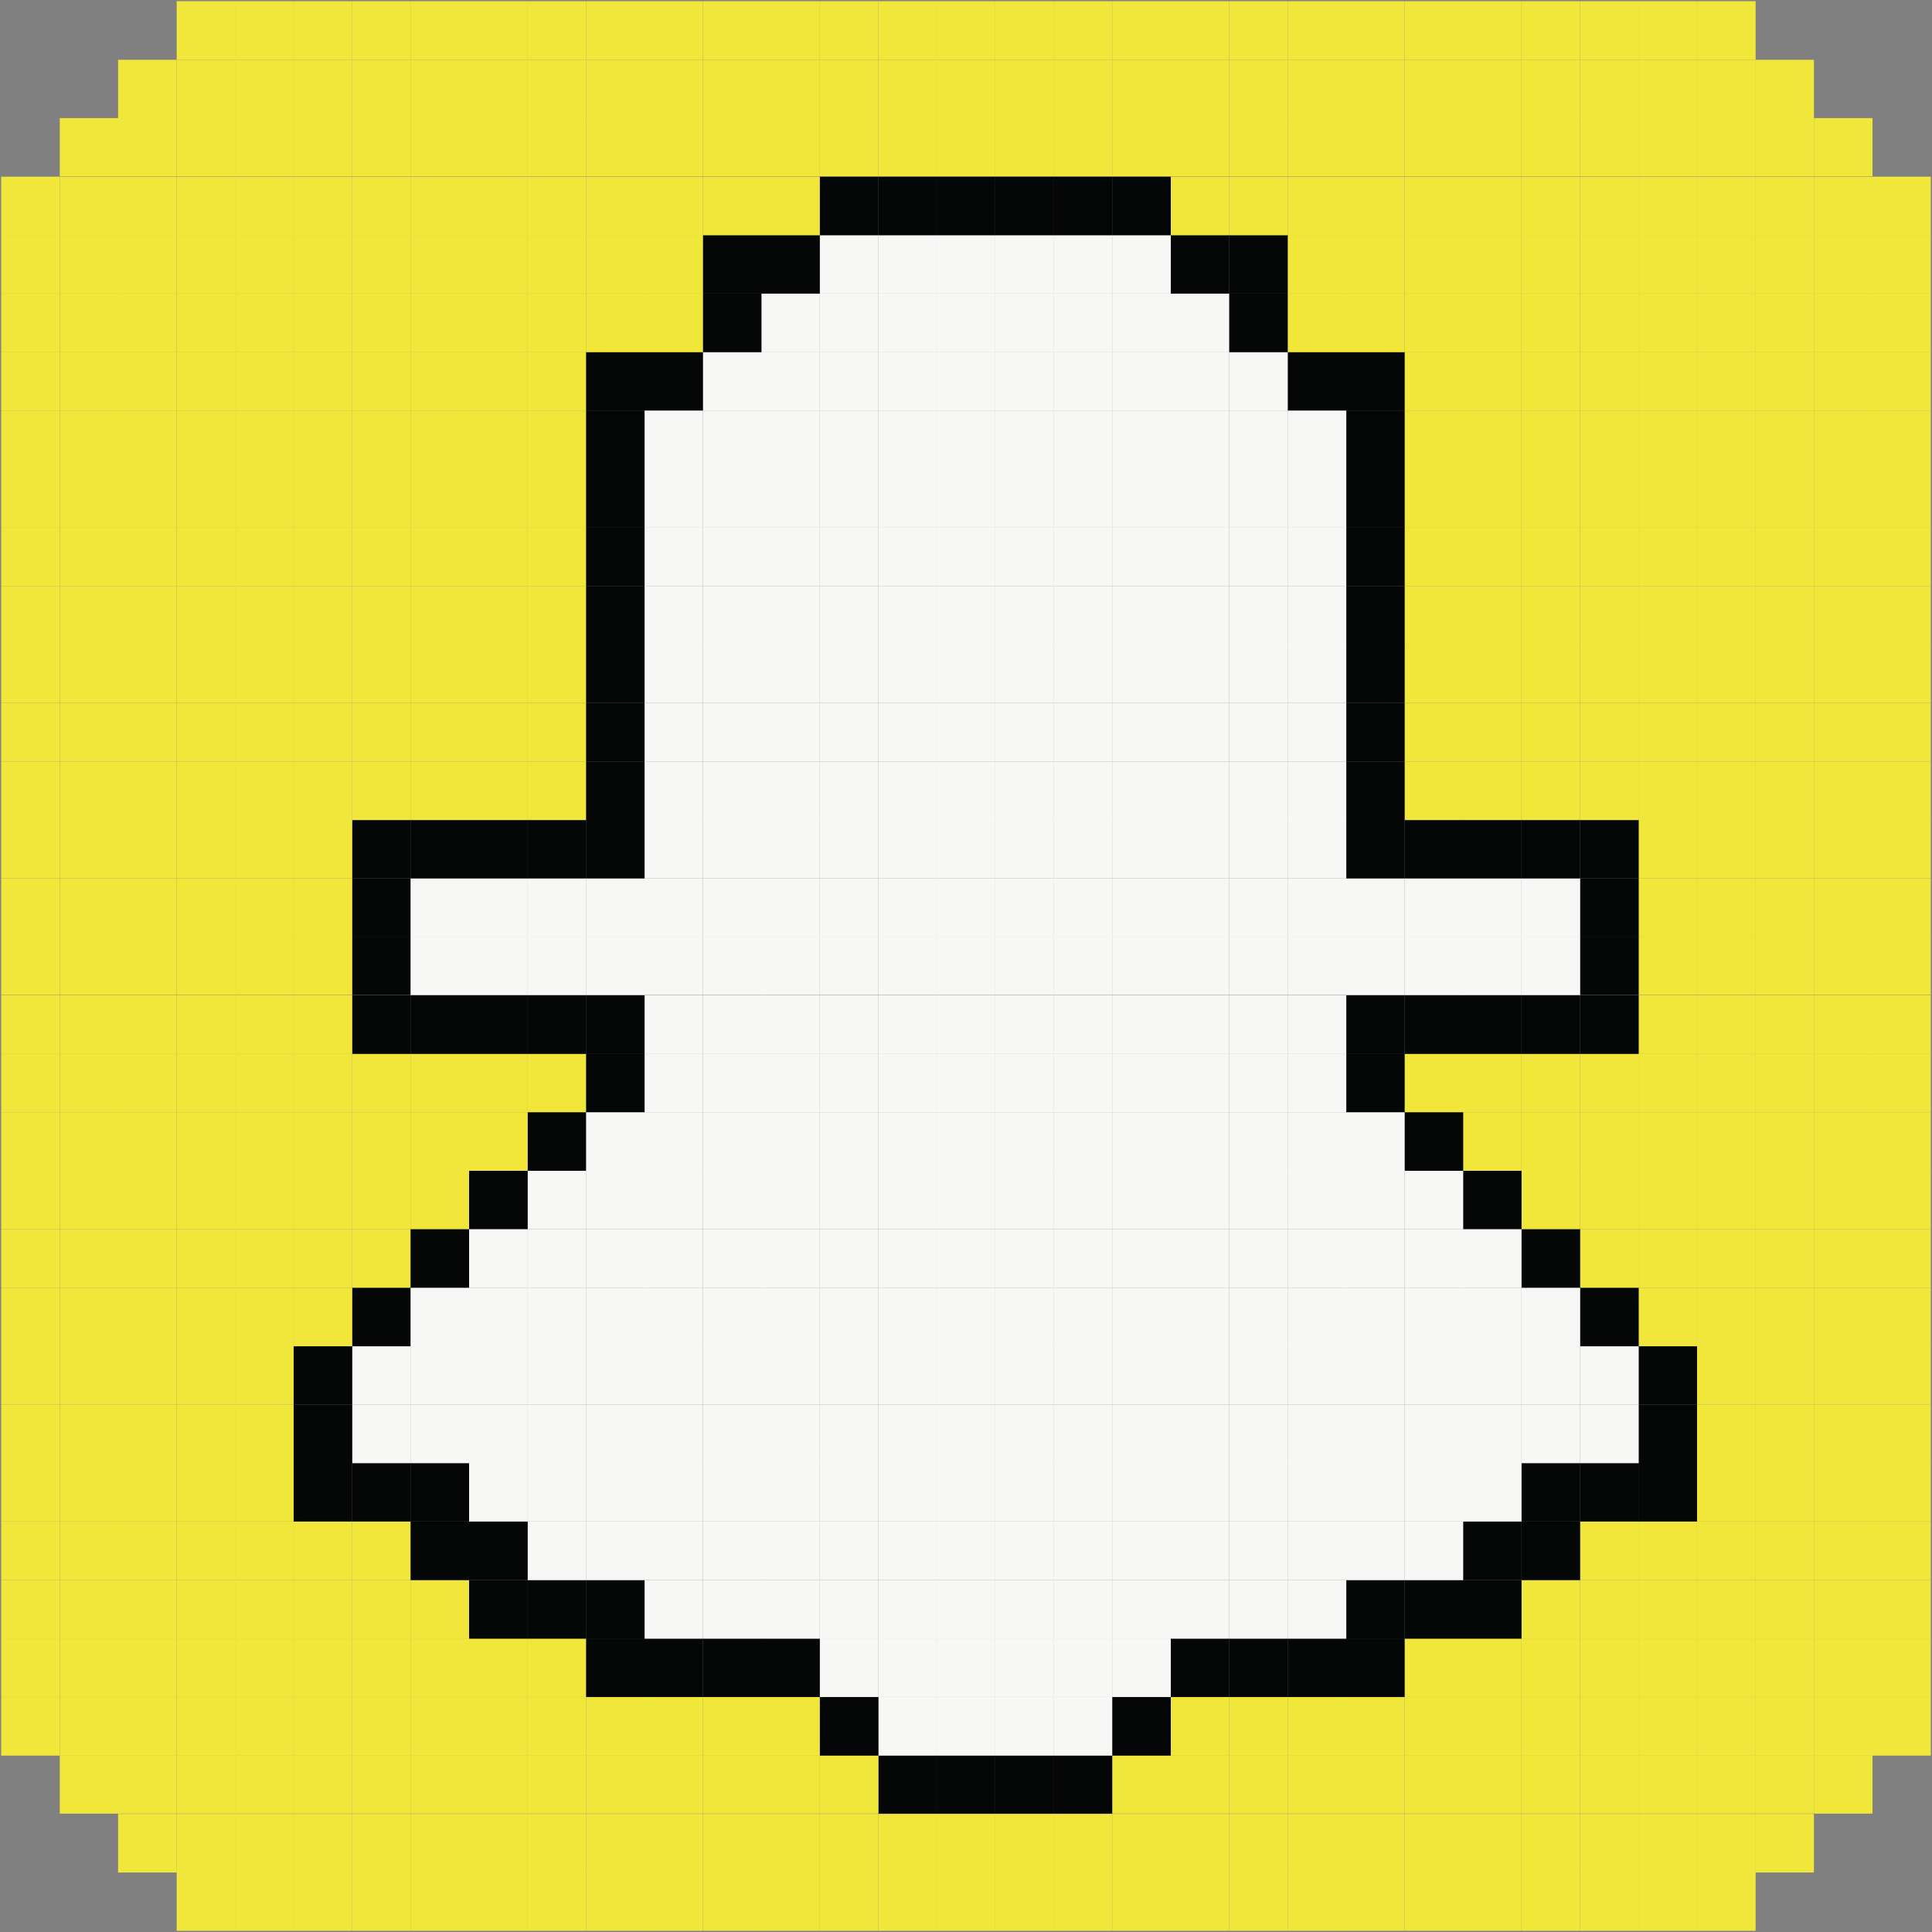 <?xml version="1.0" encoding="UTF-8"?><svg id="Calque_2" xmlns="http://www.w3.org/2000/svg" viewBox="0 0 64.95 64.95"><rect x="0" y="0" width="64.95" height="64.95" fill="#808080" stroke="none"/><defs><style>.cls-1{fill:#f1e63a;}.cls-2{fill:#f7f7f6;}.cls-3{fill:#050606;}</style></defs><g id="Calque_1-2"><g><rect class="cls-1" x="62.94" y="57.05" width="1.97" height="1.97"/><rect class="cls-1" x="62.94" y="55.08" width="1.97" height="1.97"/><rect class="cls-1" x="62.94" y="53.12" width="1.97" height="1.97"/><rect class="cls-1" x="62.94" y="51.15" width="1.97" height="1.97"/><rect class="cls-1" x="62.94" y="49.18" width="1.97" height="1.97"/><rect class="cls-1" x="62.94" y="47.22" width="1.97" height="1.97"/><rect class="cls-1" x="62.94" y="45.25" width="1.97" height="1.97"/><rect class="cls-1" x="62.94" y="43.29" width="1.97" height="1.97"/><rect class="cls-1" x="62.94" y="41.32" width="1.97" height="1.97"/><rect class="cls-1" x="62.94" y="39.35" width="1.97" height="1.97"/><rect class="cls-1" x="62.94" y="37.39" width="1.97" height="1.97"/><rect class="cls-1" x="62.94" y="35.42" width="1.97" height="1.97"/><rect class="cls-1" x="62.94" y="33.46" width="1.97" height="1.97"/><rect class="cls-1" x="62.94" y="31.49" width="1.97" height="1.96"/><rect class="cls-1" x="62.94" y="29.53" width="1.97" height="1.97"/><rect class="cls-1" x="62.94" y="27.56" width="1.97" height="1.97"/><rect class="cls-1" x="62.94" y="25.6" width="1.97" height="1.97"/><rect class="cls-1" x="62.94" y="23.63" width="1.97" height="1.97"/><rect class="cls-1" x="62.94" y="21.66" width="1.97" height="1.97"/><rect class="cls-1" x="62.94" y="19.7" width="1.97" height="1.97"/><rect class="cls-1" x="62.94" y="17.73" width="1.97" height="1.97"/><rect class="cls-1" x="62.94" y="15.77" width="1.97" height="1.97"/><rect class="cls-1" x="62.94" y="13.8" width="1.97" height="1.97"/><rect class="cls-1" x="62.94" y="11.83" width="1.97" height="1.97"/><rect class="cls-1" x="62.94" y="9.87" width="1.97" height="1.97"/><rect class="cls-1" x="62.94" y="7.9" width="1.97" height="1.97"/><rect class="cls-1" x="62.94" y="5.94" width="1.97" height="1.97"/><rect class="cls-1" x="60.98" y="59.01" width="1.97" height="1.96"/><rect class="cls-1" x="60.98" y="57.05" width="1.97" height="1.97"/><rect class="cls-1" x="60.98" y="55.08" width="1.97" height="1.97"/><rect class="cls-1" x="60.98" y="53.12" width="1.97" height="1.97"/><rect class="cls-1" x="60.98" y="51.15" width="1.97" height="1.97"/><rect class="cls-1" x="60.98" y="49.18" width="1.97" height="1.97"/><rect class="cls-1" x="60.98" y="47.22" width="1.97" height="1.97"/><rect class="cls-1" x="60.98" y="45.25" width="1.97" height="1.97"/><rect class="cls-1" x="60.98" y="43.29" width="1.97" height="1.97"/><rect class="cls-1" x="60.98" y="41.32" width="1.97" height="1.97"/><rect class="cls-1" x="60.98" y="39.35" width="1.97" height="1.97"/><rect class="cls-1" x="60.98" y="37.39" width="1.97" height="1.97"/><rect class="cls-1" x="60.98" y="35.42" width="1.97" height="1.97"/><rect class="cls-1" x="60.98" y="33.46" width="1.97" height="1.97"/><rect class="cls-1" x="60.98" y="31.49" width="1.97" height="1.96"/><rect class="cls-1" x="60.98" y="29.53" width="1.97" height="1.97"/><rect class="cls-1" x="60.98" y="27.56" width="1.97" height="1.97"/><rect class="cls-1" x="60.98" y="25.6" width="1.97" height="1.97"/><rect class="cls-1" x="60.98" y="23.63" width="1.97" height="1.97"/><rect class="cls-1" x="60.98" y="21.66" width="1.97" height="1.97"/><rect class="cls-1" x="60.98" y="19.7" width="1.97" height="1.97"/><rect class="cls-1" x="60.98" y="17.73" width="1.97" height="1.97"/><rect class="cls-1" x="60.98" y="15.77" width="1.97" height="1.97"/><rect class="cls-1" x="60.98" y="13.8" width="1.97" height="1.97"/><rect class="cls-1" x="60.98" y="11.83" width="1.97" height="1.97"/><rect class="cls-1" x="60.98" y="9.87" width="1.97" height="1.97"/><rect class="cls-1" x="60.98" y="7.9" width="1.97" height="1.97"/><rect class="cls-1" x="60.98" y="5.94" width="1.97" height="1.97"/><rect class="cls-1" x="60.98" y="3.97" width="1.97" height="1.96"/><rect class="cls-1" x="59.01" y="60.98" width="1.97" height="1.97"/><rect class="cls-1" x="59.01" y="59.01" width="1.97" height="1.96"/><rect class="cls-1" x="59.01" y="57.05" width="1.97" height="1.97"/><rect class="cls-1" x="59.01" y="55.08" width="1.97" height="1.97"/><rect class="cls-1" x="59.01" y="53.12" width="1.97" height="1.97"/><rect class="cls-1" x="59.01" y="51.15" width="1.97" height="1.97"/><rect class="cls-1" x="59.01" y="49.18" width="1.97" height="1.97"/><rect class="cls-1" x="59.01" y="47.22" width="1.97" height="1.97"/><rect class="cls-1" x="59.01" y="45.25" width="1.97" height="1.97"/><rect class="cls-1" x="59.01" y="43.29" width="1.97" height="1.97"/><rect class="cls-1" x="59.01" y="41.32" width="1.97" height="1.97"/><rect class="cls-1" x="59.01" y="39.35" width="1.97" height="1.97"/><rect class="cls-1" x="59.01" y="37.39" width="1.97" height="1.97"/><rect class="cls-1" x="59.01" y="35.42" width="1.97" height="1.97"/><rect class="cls-1" x="59.01" y="33.46" width="1.97" height="1.97"/><rect class="cls-1" x="59.01" y="31.49" width="1.97" height="1.96"/><rect class="cls-1" x="59.01" y="29.53" width="1.97" height="1.97"/><rect class="cls-1" x="59.01" y="27.56" width="1.97" height="1.97"/><rect class="cls-1" x="59.01" y="25.6" width="1.97" height="1.97"/><rect class="cls-1" x="59.01" y="23.63" width="1.97" height="1.97"/><rect class="cls-1" x="59.01" y="21.66" width="1.97" height="1.97"/><rect class="cls-1" x="59.01" y="19.7" width="1.97" height="1.97"/><rect class="cls-1" x="59.01" y="17.73" width="1.97" height="1.97"/><rect class="cls-1" x="59.01" y="15.77" width="1.97" height="1.97"/><rect class="cls-1" x="59.01" y="13.8" width="1.97" height="1.97"/><rect class="cls-1" x="59.01" y="11.83" width="1.97" height="1.97"/><rect class="cls-1" x="59.01" y="9.87" width="1.97" height="1.97"/><rect class="cls-1" x="59.01" y="7.9" width="1.97" height="1.97"/><rect class="cls-1" x="59.01" y="5.94" width="1.97" height="1.97"/><rect class="cls-1" x="59.01" y="3.97" width="1.97" height="1.96"/><rect class="cls-1" x="59.01" y="2.01" width="1.97" height="1.97"/><rect class="cls-1" x="57.05" y="62.94" width="1.97" height="1.97"/><rect class="cls-1" x="57.05" y="60.98" width="1.97" height="1.97"/><rect class="cls-1" x="57.05" y="59.01" width="1.97" height="1.96"/><rect class="cls-1" x="57.05" y="57.05" width="1.97" height="1.97"/><rect class="cls-1" x="57.05" y="55.08" width="1.97" height="1.97"/><rect class="cls-1" x="57.05" y="53.12" width="1.97" height="1.97"/><rect class="cls-1" x="57.05" y="51.15" width="1.97" height="1.97"/><rect class="cls-1" x="57.05" y="49.18" width="1.97" height="1.97"/><rect class="cls-1" x="57.05" y="47.22" width="1.97" height="1.97"/><rect class="cls-1" x="57.05" y="45.25" width="1.97" height="1.97"/><rect class="cls-1" x="57.05" y="43.29" width="1.97" height="1.97"/><rect class="cls-1" x="57.05" y="41.32" width="1.97" height="1.97"/><rect class="cls-1" x="57.05" y="39.35" width="1.97" height="1.97"/><rect class="cls-1" x="57.05" y="37.39" width="1.97" height="1.97"/><rect class="cls-1" x="57.05" y="35.42" width="1.97" height="1.97"/><rect class="cls-1" x="57.05" y="33.46" width="1.97" height="1.97"/><rect class="cls-1" x="57.05" y="31.49" width="1.97" height="1.96"/><rect class="cls-1" x="57.05" y="29.53" width="1.97" height="1.97"/><rect class="cls-1" x="57.05" y="27.56" width="1.97" height="1.97"/><rect class="cls-1" x="57.05" y="25.6" width="1.97" height="1.97"/><rect class="cls-1" x="57.05" y="23.63" width="1.97" height="1.97"/><rect class="cls-1" x="57.05" y="21.66" width="1.97" height="1.97"/><rect class="cls-1" x="57.05" y="19.7" width="1.97" height="1.97"/><rect class="cls-1" x="57.05" y="17.73" width="1.97" height="1.97"/><rect class="cls-1" x="57.05" y="15.77" width="1.97" height="1.97"/><rect class="cls-1" x="57.05" y="13.8" width="1.97" height="1.97"/><rect class="cls-1" x="57.05" y="11.83" width="1.97" height="1.97"/><rect class="cls-1" x="57.05" y="9.87" width="1.97" height="1.97"/><rect class="cls-1" x="57.05" y="7.9" width="1.97" height="1.97"/><rect class="cls-1" x="57.05" y="5.94" width="1.97" height="1.97"/><rect class="cls-1" x="57.05" y="3.97" width="1.97" height="1.96"/><rect class="cls-1" x="57.05" y="2.01" width="1.97" height="1.97"/><rect class="cls-1" x="57.05" y=".04" width="1.97" height="1.97"/><rect class="cls-1" x="55.08" y="62.94" width="1.97" height="1.97"/><rect class="cls-1" x="55.08" y="60.98" width="1.97" height="1.97"/><rect class="cls-1" x="55.08" y="59.01" width="1.97" height="1.96"/><rect class="cls-1" x="55.08" y="57.05" width="1.97" height="1.97"/><rect class="cls-1" x="55.08" y="55.08" width="1.97" height="1.97"/><rect class="cls-1" x="55.08" y="53.12" width="1.97" height="1.97"/><rect class="cls-1" x="55.08" y="51.15" width="1.97" height="1.97"/><rect class="cls-3" x="55.08" y="49.18" width="1.97" height="1.97"/><rect class="cls-3" x="55.08" y="47.22" width="1.97" height="1.97"/><rect class="cls-3" x="55.08" y="45.25" width="1.97" height="1.97"/><rect class="cls-1" x="55.08" y="43.29" width="1.97" height="1.97"/><rect class="cls-1" x="55.08" y="41.32" width="1.97" height="1.97"/><rect class="cls-1" x="55.08" y="39.35" width="1.97" height="1.97"/><rect class="cls-1" x="55.08" y="37.39" width="1.97" height="1.97"/><rect class="cls-1" x="55.08" y="35.42" width="1.97" height="1.97"/><rect class="cls-1" x="55.08" y="33.46" width="1.97" height="1.97"/><rect class="cls-1" x="55.08" y="31.49" width="1.97" height="1.96"/><rect class="cls-1" x="55.08" y="29.53" width="1.97" height="1.97"/><rect class="cls-1" x="55.08" y="27.56" width="1.97" height="1.97"/><rect class="cls-1" x="55.08" y="25.6" width="1.97" height="1.97"/><rect class="cls-1" x="55.08" y="23.63" width="1.97" height="1.97"/><rect class="cls-1" x="55.08" y="21.66" width="1.97" height="1.97"/><rect class="cls-1" x="55.08" y="19.7" width="1.97" height="1.97"/><rect class="cls-1" x="55.08" y="17.73" width="1.97" height="1.97"/><rect class="cls-1" x="55.08" y="15.77" width="1.97" height="1.97"/><rect class="cls-1" x="55.08" y="13.8" width="1.97" height="1.97"/><rect class="cls-1" x="55.08" y="11.83" width="1.97" height="1.97"/><rect class="cls-1" x="55.08" y="9.87" width="1.97" height="1.97"/><rect class="cls-1" x="55.08" y="7.9" width="1.97" height="1.97"/><rect class="cls-1" x="55.08" y="5.94" width="1.97" height="1.97"/><rect class="cls-1" x="55.08" y="3.97" width="1.97" height="1.96"/><rect class="cls-1" x="55.08" y="2.01" width="1.97" height="1.97"/><rect class="cls-1" x="55.08" y=".04" width="1.97" height="1.97"/><rect class="cls-1" x="53.12" y="62.94" width="1.97" height="1.97"/><rect class="cls-1" x="53.12" y="60.98" width="1.97" height="1.97"/><rect class="cls-1" x="53.12" y="59.01" width="1.97" height="1.96"/><rect class="cls-1" x="53.12" y="57.05" width="1.97" height="1.97"/><rect class="cls-1" x="53.12" y="55.08" width="1.97" height="1.97"/><rect class="cls-1" x="53.12" y="53.12" width="1.97" height="1.97"/><rect class="cls-1" x="53.12" y="51.15" width="1.97" height="1.97"/><rect class="cls-3" x="53.12" y="49.18" width="1.97" height="1.97"/><rect class="cls-2" x="53.12" y="47.22" width="1.97" height="1.97"/><rect class="cls-2" x="53.12" y="45.25" width="1.97" height="1.97"/><rect class="cls-3" x="53.12" y="43.29" width="1.97" height="1.97"/><rect class="cls-1" x="53.12" y="41.32" width="1.97" height="1.97"/><rect class="cls-1" x="53.12" y="39.35" width="1.97" height="1.97"/><rect class="cls-1" x="53.12" y="37.39" width="1.97" height="1.97"/><rect class="cls-1" x="53.12" y="35.42" width="1.97" height="1.97"/><rect class="cls-3" x="53.12" y="33.46" width="1.97" height="1.97"/><rect class="cls-3" x="53.12" y="31.49" width="1.97" height="1.96"/><rect class="cls-3" x="53.12" y="29.53" width="1.97" height="1.97"/><rect class="cls-3" x="53.12" y="27.56" width="1.97" height="1.97"/><rect class="cls-1" x="53.12" y="25.6" width="1.97" height="1.97"/><rect class="cls-1" x="53.12" y="23.63" width="1.97" height="1.97"/><rect class="cls-1" x="53.12" y="21.66" width="1.97" height="1.97"/><rect class="cls-1" x="53.12" y="19.7" width="1.97" height="1.97"/><rect class="cls-1" x="53.12" y="17.73" width="1.97" height="1.97"/><rect class="cls-1" x="53.12" y="15.77" width="1.97" height="1.97"/><rect class="cls-1" x="53.12" y="13.8" width="1.97" height="1.97"/><rect class="cls-1" x="53.12" y="11.83" width="1.97" height="1.97"/><rect class="cls-1" x="53.12" y="9.87" width="1.97" height="1.97"/><rect class="cls-1" x="53.12" y="7.9" width="1.97" height="1.97"/><rect class="cls-1" x="53.12" y="5.94" width="1.97" height="1.97"/><rect class="cls-1" x="53.12" y="3.97" width="1.97" height="1.96"/><rect class="cls-1" x="53.12" y="2.01" width="1.97" height="1.97"/><rect class="cls-1" x="53.12" y=".04" width="1.97" height="1.97"/><rect class="cls-1" x="51.15" y="62.94" width="1.97" height="1.97"/><rect class="cls-1" x="51.15" y="60.98" width="1.97" height="1.97"/><rect class="cls-1" x="51.15" y="59.01" width="1.97" height="1.96"/><rect class="cls-1" x="51.15" y="57.05" width="1.97" height="1.97"/><rect class="cls-1" x="51.15" y="55.08" width="1.97" height="1.97"/><rect class="cls-1" x="51.15" y="53.12" width="1.97" height="1.97"/><rect class="cls-3" x="51.15" y="51.15" width="1.97" height="1.97"/><rect class="cls-3" x="51.15" y="49.18" width="1.97" height="1.97"/><rect class="cls-2" x="51.15" y="47.22" width="1.97" height="1.97"/><rect class="cls-2" x="51.15" y="45.25" width="1.97" height="1.97"/><rect class="cls-2" x="51.15" y="43.29" width="1.97" height="1.97"/><rect class="cls-3" x="51.15" y="41.32" width="1.97" height="1.97"/><rect class="cls-1" x="51.15" y="39.35" width="1.97" height="1.97"/><rect class="cls-1" x="51.15" y="37.39" width="1.97" height="1.97"/><rect class="cls-1" x="51.15" y="35.42" width="1.97" height="1.97"/><rect class="cls-3" x="51.15" y="33.46" width="1.97" height="1.97"/><rect class="cls-2" x="51.15" y="31.49" width="1.97" height="1.96"/><rect class="cls-2" x="51.15" y="29.53" width="1.97" height="1.97"/><rect class="cls-3" x="51.15" y="27.56" width="1.97" height="1.97"/><rect class="cls-1" x="51.15" y="25.6" width="1.97" height="1.97"/><rect class="cls-1" x="51.15" y="23.63" width="1.97" height="1.97"/><rect class="cls-1" x="51.15" y="21.66" width="1.97" height="1.97"/><rect class="cls-1" x="51.15" y="19.7" width="1.97" height="1.97"/><rect class="cls-1" x="51.15" y="17.73" width="1.97" height="1.97"/><rect class="cls-1" x="51.15" y="15.77" width="1.97" height="1.97"/><rect class="cls-1" x="51.15" y="13.8" width="1.97" height="1.97"/><rect class="cls-1" x="51.15" y="11.83" width="1.97" height="1.97"/><rect class="cls-1" x="51.15" y="9.87" width="1.97" height="1.97"/><rect class="cls-1" x="51.15" y="7.9" width="1.97" height="1.97"/><rect class="cls-1" x="51.15" y="5.94" width="1.97" height="1.97"/><rect class="cls-1" x="51.15" y="3.97" width="1.97" height="1.96"/><rect class="cls-1" x="51.15" y="2.01" width="1.97" height="1.97"/><rect class="cls-1" x="51.15" y=".04" width="1.97" height="1.97"/><rect class="cls-1" x="49.18" y="62.94" width="1.97" height="1.97"/><rect class="cls-1" x="49.18" y="60.98" width="1.97" height="1.97"/><rect class="cls-1" x="49.18" y="59.01" width="1.97" height="1.96"/><rect class="cls-1" x="49.18" y="57.05" width="1.97" height="1.97"/><rect class="cls-1" x="49.18" y="55.08" width="1.97" height="1.97"/><rect class="cls-3" x="49.18" y="53.12" width="1.97" height="1.97"/><rect class="cls-3" x="49.18" y="51.15" width="1.97" height="1.97"/><rect class="cls-2" x="49.18" y="49.18" width="1.97" height="1.97"/><rect class="cls-2" x="49.18" y="47.22" width="1.97" height="1.97"/><rect class="cls-2" x="49.18" y="45.25" width="1.97" height="1.97"/><rect class="cls-2" x="49.18" y="43.29" width="1.97" height="1.97"/><rect class="cls-2" x="49.18" y="41.32" width="1.97" height="1.97"/><rect class="cls-3" x="49.18" y="39.35" width="1.97" height="1.97"/><rect class="cls-1" x="49.18" y="37.39" width="1.97" height="1.97"/><rect class="cls-1" x="49.18" y="35.42" width="1.97" height="1.97"/><rect class="cls-3" x="49.18" y="33.46" width="1.97" height="1.97"/><rect class="cls-2" x="49.18" y="31.49" width="1.97" height="1.96"/><rect class="cls-2" x="49.18" y="29.53" width="1.97" height="1.97"/><rect class="cls-3" x="49.18" y="27.56" width="1.97" height="1.97"/><rect class="cls-1" x="49.18" y="25.6" width="1.97" height="1.97"/><rect class="cls-1" x="49.18" y="23.63" width="1.97" height="1.97"/><rect class="cls-1" x="49.18" y="21.66" width="1.97" height="1.97"/><rect class="cls-1" x="49.18" y="19.7" width="1.97" height="1.97"/><rect class="cls-1" x="49.18" y="17.73" width="1.97" height="1.97"/><rect class="cls-1" x="49.18" y="15.77" width="1.97" height="1.97"/><rect class="cls-1" x="49.18" y="13.8" width="1.97" height="1.97"/><rect class="cls-1" x="49.18" y="11.83" width="1.97" height="1.97"/><rect class="cls-1" x="49.18" y="9.87" width="1.97" height="1.97"/><rect class="cls-1" x="49.18" y="7.9" width="1.97" height="1.97"/><rect class="cls-1" x="49.18" y="5.94" width="1.97" height="1.97"/><rect class="cls-1" x="49.18" y="3.97" width="1.97" height="1.96"/><rect class="cls-1" x="49.18" y="2.01" width="1.97" height="1.97"/><rect class="cls-1" x="49.18" y=".04" width="1.97" height="1.97"/><rect class="cls-1" x="47.22" y="62.94" width="1.97" height="1.97"/><rect class="cls-1" x="47.22" y="60.98" width="1.97" height="1.97"/><rect class="cls-1" x="47.22" y="59.01" width="1.97" height="1.96"/><rect class="cls-1" x="47.22" y="57.05" width="1.97" height="1.97"/><rect class="cls-1" x="47.22" y="55.08" width="1.97" height="1.97"/><rect class="cls-3" x="47.22" y="53.12" width="1.97" height="1.97"/><rect class="cls-2" x="47.22" y="51.15" width="1.97" height="1.97"/><rect class="cls-2" x="47.22" y="49.18" width="1.97" height="1.97"/><rect class="cls-2" x="47.22" y="47.22" width="1.97" height="1.97"/><rect class="cls-2" x="47.22" y="45.25" width="1.97" height="1.97"/><rect class="cls-2" x="47.22" y="43.29" width="1.97" height="1.97"/><rect class="cls-2" x="47.22" y="41.32" width="1.97" height="1.97"/><rect class="cls-2" x="47.22" y="39.35" width="1.97" height="1.97"/><rect class="cls-3" x="47.22" y="37.39" width="1.97" height="1.97"/><rect class="cls-1" x="47.22" y="35.42" width="1.97" height="1.97"/><rect class="cls-3" x="47.22" y="33.46" width="1.97" height="1.97"/><rect class="cls-2" x="47.22" y="31.49" width="1.97" height="1.96"/><rect class="cls-2" x="47.22" y="29.53" width="1.97" height="1.97"/><rect class="cls-3" x="47.22" y="27.56" width="1.97" height="1.97"/><rect class="cls-1" x="47.22" y="25.6" width="1.97" height="1.97"/><rect class="cls-1" x="47.22" y="23.63" width="1.97" height="1.97"/><rect class="cls-1" x="47.22" y="21.66" width="1.97" height="1.97"/><rect class="cls-1" x="47.22" y="19.7" width="1.97" height="1.97"/><rect class="cls-1" x="47.22" y="17.73" width="1.97" height="1.97"/><rect class="cls-1" x="47.22" y="15.77" width="1.97" height="1.97"/><rect class="cls-1" x="47.22" y="13.8" width="1.97" height="1.97"/><rect class="cls-1" x="47.22" y="11.83" width="1.97" height="1.97"/><rect class="cls-1" x="47.22" y="9.87" width="1.97" height="1.97"/><rect class="cls-1" x="47.22" y="7.9" width="1.97" height="1.97"/><rect class="cls-1" x="47.22" y="5.94" width="1.97" height="1.97"/><rect class="cls-1" x="47.22" y="3.97" width="1.97" height="1.96"/><rect class="cls-1" x="47.22" y="2.01" width="1.97" height="1.97"/><rect class="cls-1" x="47.22" y=".04" width="1.97" height="1.97"/><rect class="cls-1" x="45.25" y="62.94" width="1.97" height="1.97"/><rect class="cls-1" x="45.25" y="60.98" width="1.97" height="1.97"/><rect class="cls-1" x="45.25" y="59.01" width="1.97" height="1.96"/><rect class="cls-1" x="45.25" y="57.05" width="1.97" height="1.97"/><rect class="cls-3" x="45.25" y="55.08" width="1.97" height="1.97"/><rect class="cls-3" x="45.25" y="53.12" width="1.97" height="1.97"/><rect class="cls-2" x="45.25" y="51.15" width="1.97" height="1.97"/><rect class="cls-2" x="45.25" y="49.18" width="1.97" height="1.97"/><rect class="cls-2" x="45.25" y="47.22" width="1.97" height="1.97"/><rect class="cls-2" x="45.25" y="45.25" width="1.97" height="1.97"/><rect class="cls-2" x="45.25" y="43.29" width="1.97" height="1.97"/><rect class="cls-2" x="45.25" y="41.32" width="1.97" height="1.97"/><rect class="cls-2" x="45.25" y="39.35" width="1.97" height="1.97"/><rect class="cls-2" x="45.25" y="37.39" width="1.97" height="1.97"/><rect class="cls-3" x="45.25" y="35.42" width="1.97" height="1.97"/><rect class="cls-3" x="45.25" y="33.46" width="1.97" height="1.97"/><rect class="cls-2" x="45.25" y="31.49" width="1.97" height="1.96"/><rect class="cls-2" x="45.25" y="29.53" width="1.97" height="1.97"/><rect class="cls-3" x="45.25" y="27.56" width="1.97" height="1.97"/><rect class="cls-3" x="45.25" y="25.6" width="1.97" height="1.97"/><rect class="cls-3" x="45.25" y="23.63" width="1.97" height="1.97"/><rect class="cls-3" x="45.25" y="21.66" width="1.97" height="1.97"/><rect class="cls-3" x="45.25" y="19.7" width="1.97" height="1.97"/><rect class="cls-3" x="45.25" y="17.73" width="1.97" height="1.97"/><rect class="cls-3" x="45.25" y="15.77" width="1.97" height="1.97"/><rect class="cls-3" x="45.25" y="13.8" width="1.97" height="1.97"/><rect class="cls-3" x="45.25" y="11.83" width="1.97" height="1.97"/><rect class="cls-1" x="45.25" y="9.87" width="1.97" height="1.97"/><rect class="cls-1" x="45.25" y="7.9" width="1.97" height="1.97"/><rect class="cls-1" x="45.25" y="5.94" width="1.97" height="1.97"/><rect class="cls-1" x="45.25" y="3.97" width="1.97" height="1.96"/><rect class="cls-1" x="45.25" y="2.01" width="1.97" height="1.97"/><rect class="cls-1" x="45.25" y=".04" width="1.97" height="1.97"/><rect class="cls-1" x="43.29" y="62.94" width="1.97" height="1.97"/><rect class="cls-1" x="43.29" y="60.98" width="1.97" height="1.97"/><rect class="cls-1" x="43.29" y="59.01" width="1.97" height="1.96"/><rect class="cls-1" x="43.29" y="57.05" width="1.97" height="1.97"/><rect class="cls-3" x="43.29" y="55.08" width="1.97" height="1.97"/><rect class="cls-2" x="43.29" y="53.12" width="1.97" height="1.97"/><rect class="cls-2" x="43.29" y="51.15" width="1.97" height="1.97"/><rect class="cls-2" x="43.29" y="49.18" width="1.97" height="1.97"/><rect class="cls-2" x="43.29" y="47.22" width="1.97" height="1.97"/><rect class="cls-2" x="43.29" y="45.25" width="1.97" height="1.97"/><rect class="cls-2" x="43.29" y="43.29" width="1.97" height="1.97"/><rect class="cls-2" x="43.29" y="41.32" width="1.97" height="1.97"/><rect class="cls-2" x="43.29" y="39.35" width="1.97" height="1.97"/><rect class="cls-2" x="43.29" y="37.39" width="1.97" height="1.97"/><rect class="cls-2" x="43.29" y="35.42" width="1.97" height="1.97"/><rect class="cls-2" x="43.29" y="33.46" width="1.97" height="1.97"/><rect class="cls-2" x="43.29" y="31.49" width="1.97" height="1.96"/><rect class="cls-2" x="43.29" y="29.53" width="1.97" height="1.97"/><rect class="cls-2" x="43.29" y="27.56" width="1.97" height="1.97"/><rect class="cls-2" x="43.29" y="25.6" width="1.97" height="1.97"/><rect class="cls-2" x="43.29" y="23.63" width="1.97" height="1.97"/><rect class="cls-2" x="43.29" y="21.66" width="1.97" height="1.97"/><rect class="cls-2" x="43.29" y="19.7" width="1.97" height="1.97"/><rect class="cls-2" x="43.29" y="17.73" width="1.97" height="1.97"/><rect class="cls-2" x="43.29" y="15.77" width="1.97" height="1.97"/><rect class="cls-2" x="43.29" y="13.8" width="1.97" height="1.97"/><rect class="cls-3" x="43.29" y="11.83" width="1.97" height="1.97"/><rect class="cls-1" x="43.29" y="9.87" width="1.97" height="1.97"/><rect class="cls-1" x="43.29" y="7.9" width="1.97" height="1.97"/><rect class="cls-1" x="43.29" y="5.94" width="1.97" height="1.97"/><rect class="cls-1" x="43.29" y="3.97" width="1.97" height="1.96"/><rect class="cls-1" x="43.29" y="2.01" width="1.97" height="1.97"/><rect class="cls-1" x="43.29" y=".04" width="1.97" height="1.97"/><rect class="cls-1" x="41.32" y="62.94" width="1.97" height="1.97"/><rect class="cls-1" x="41.32" y="60.98" width="1.97" height="1.97"/><rect class="cls-1" x="41.32" y="59.01" width="1.97" height="1.96"/><rect class="cls-1" x="41.32" y="57.05" width="1.97" height="1.97"/><rect class="cls-3" x="41.32" y="55.08" width="1.97" height="1.97"/><rect class="cls-2" x="41.32" y="53.12" width="1.97" height="1.97"/><rect class="cls-2" x="41.32" y="51.15" width="1.97" height="1.97"/><rect class="cls-2" x="41.32" y="49.18" width="1.97" height="1.97"/><rect class="cls-2" x="41.32" y="47.22" width="1.97" height="1.97"/><rect class="cls-2" x="41.32" y="45.25" width="1.97" height="1.97"/><rect class="cls-2" x="41.32" y="43.29" width="1.97" height="1.97"/><rect class="cls-2" x="41.32" y="41.32" width="1.97" height="1.97"/><rect class="cls-2" x="41.32" y="39.35" width="1.97" height="1.97"/><rect class="cls-2" x="41.32" y="37.39" width="1.97" height="1.97"/><rect class="cls-2" x="41.32" y="35.42" width="1.97" height="1.97"/><rect class="cls-2" x="41.32" y="33.46" width="1.97" height="1.97"/><rect class="cls-2" x="41.32" y="31.49" width="1.97" height="1.96"/><rect class="cls-2" x="41.32" y="29.53" width="1.97" height="1.97"/><rect class="cls-2" x="41.32" y="27.56" width="1.97" height="1.97"/><rect class="cls-2" x="41.32" y="25.6" width="1.97" height="1.97"/><rect class="cls-2" x="41.32" y="23.63" width="1.97" height="1.97"/><rect class="cls-2" x="41.32" y="21.66" width="1.97" height="1.97"/><rect class="cls-2" x="41.32" y="19.7" width="1.97" height="1.97"/><rect class="cls-2" x="41.32" y="17.73" width="1.97" height="1.97"/><rect class="cls-2" x="41.32" y="15.77" width="1.97" height="1.97"/><rect class="cls-2" x="41.32" y="13.8" width="1.97" height="1.97"/><rect class="cls-2" x="41.32" y="11.83" width="1.97" height="1.97"/><rect class="cls-3" x="41.32" y="9.87" width="1.97" height="1.97"/><rect class="cls-3" x="41.32" y="7.9" width="1.97" height="1.97"/><rect class="cls-1" x="41.32" y="5.94" width="1.97" height="1.97"/><rect class="cls-1" x="41.32" y="3.97" width="1.97" height="1.96"/><rect class="cls-1" x="41.32" y="2.01" width="1.97" height="1.97"/><rect class="cls-1" x="41.32" y=".04" width="1.97" height="1.97"/><rect class="cls-1" x="39.36" y="62.94" width="1.96" height="1.97"/><rect class="cls-1" x="39.36" y="60.98" width="1.96" height="1.97"/><rect class="cls-1" x="39.36" y="59.01" width="1.96" height="1.96"/><rect class="cls-1" x="39.36" y="57.05" width="1.96" height="1.97"/><rect class="cls-3" x="39.36" y="55.08" width="1.96" height="1.97"/><rect class="cls-2" x="39.36" y="53.12" width="1.96" height="1.97"/><rect class="cls-2" x="39.36" y="51.15" width="1.96" height="1.97"/><rect class="cls-2" x="39.36" y="49.18" width="1.96" height="1.97"/><rect class="cls-2" x="39.36" y="47.22" width="1.96" height="1.97"/><rect class="cls-2" x="39.36" y="45.25" width="1.96" height="1.97"/><rect class="cls-2" x="39.36" y="43.29" width="1.96" height="1.97"/><rect class="cls-2" x="39.36" y="41.32" width="1.96" height="1.97"/><rect class="cls-2" x="39.36" y="39.35" width="1.96" height="1.97"/><rect class="cls-2" x="39.36" y="37.39" width="1.96" height="1.97"/><rect class="cls-2" x="39.36" y="35.42" width="1.96" height="1.97"/><rect class="cls-2" x="39.36" y="33.46" width="1.96" height="1.97"/><rect class="cls-2" x="39.36" y="31.49" width="1.96" height="1.96"/><rect class="cls-2" x="39.36" y="29.53" width="1.96" height="1.97"/><rect class="cls-2" x="39.36" y="27.56" width="1.96" height="1.97"/><rect class="cls-2" x="39.36" y="25.6" width="1.96" height="1.97"/><rect class="cls-2" x="39.36" y="23.63" width="1.96" height="1.97"/><rect class="cls-2" x="39.36" y="21.66" width="1.96" height="1.97"/><rect class="cls-2" x="39.36" y="19.7" width="1.96" height="1.97"/><rect class="cls-2" x="39.36" y="17.73" width="1.96" height="1.97"/><rect class="cls-2" x="39.36" y="15.77" width="1.96" height="1.97"/><rect class="cls-2" x="39.36" y="13.8" width="1.96" height="1.97"/><rect class="cls-2" x="39.36" y="11.83" width="1.96" height="1.97"/><rect class="cls-2" x="39.36" y="9.87" width="1.96" height="1.97"/><rect class="cls-3" x="39.36" y="7.9" width="1.96" height="1.97"/><rect class="cls-1" x="39.36" y="5.94" width="1.96" height="1.97"/><rect class="cls-1" x="39.36" y="3.97" width="1.96" height="1.96"/><rect class="cls-1" x="39.36" y="2.01" width="1.96" height="1.97"/><rect class="cls-1" x="39.36" y=".04" width="1.96" height="1.97"/><rect class="cls-1" x="37.39" y="62.94" width="1.97" height="1.97"/><rect class="cls-1" x="37.39" y="60.98" width="1.97" height="1.97"/><rect class="cls-1" x="37.39" y="59.01" width="1.97" height="1.96"/><rect class="cls-3" x="37.39" y="57.05" width="1.97" height="1.97"/><rect class="cls-2" x="37.39" y="55.08" width="1.97" height="1.97"/><rect class="cls-2" x="37.39" y="53.12" width="1.97" height="1.97"/><rect class="cls-2" x="37.39" y="51.15" width="1.97" height="1.97"/><rect class="cls-2" x="37.39" y="49.18" width="1.97" height="1.97"/><rect class="cls-2" x="37.39" y="47.22" width="1.97" height="1.97"/><rect class="cls-2" x="37.39" y="45.25" width="1.97" height="1.97"/><rect class="cls-2" x="37.39" y="43.29" width="1.97" height="1.97"/><rect class="cls-2" x="37.39" y="41.32" width="1.97" height="1.97"/><rect class="cls-2" x="37.39" y="39.35" width="1.97" height="1.97"/><rect class="cls-2" x="37.39" y="37.39" width="1.97" height="1.97"/><rect class="cls-2" x="37.39" y="35.42" width="1.97" height="1.97"/><rect class="cls-2" x="37.39" y="33.46" width="1.97" height="1.97"/><rect class="cls-2" x="37.39" y="31.49" width="1.97" height="1.96"/><rect class="cls-2" x="37.39" y="29.53" width="1.97" height="1.97"/><rect class="cls-2" x="37.39" y="27.56" width="1.97" height="1.97"/><rect class="cls-2" x="37.39" y="25.6" width="1.97" height="1.97"/><rect class="cls-2" x="37.39" y="23.63" width="1.97" height="1.97"/><rect class="cls-2" x="37.39" y="21.66" width="1.97" height="1.97"/><rect class="cls-2" x="37.39" y="19.7" width="1.97" height="1.97"/><rect class="cls-2" x="37.39" y="17.73" width="1.97" height="1.97"/><rect class="cls-2" x="37.39" y="15.77" width="1.97" height="1.97"/><rect class="cls-2" x="37.39" y="13.8" width="1.97" height="1.97"/><rect class="cls-2" x="37.39" y="11.83" width="1.97" height="1.97"/><rect class="cls-2" x="37.39" y="9.87" width="1.97" height="1.97"/><rect class="cls-2" x="37.39" y="7.9" width="1.97" height="1.97"/><rect class="cls-3" x="37.39" y="5.94" width="1.97" height="1.97"/><rect class="cls-1" x="37.39" y="3.97" width="1.97" height="1.96"/><rect class="cls-1" x="37.39" y="2.01" width="1.97" height="1.97"/><rect class="cls-1" x="37.39" y=".04" width="1.97" height="1.97"/><rect class="cls-1" x="35.42" y="62.94" width="1.97" height="1.97"/><rect class="cls-1" x="35.42" y="60.98" width="1.97" height="1.97"/><rect class="cls-3" x="35.42" y="59.01" width="1.97" height="1.96"/><rect class="cls-2" x="35.42" y="57.05" width="1.97" height="1.97"/><rect class="cls-2" x="35.42" y="55.08" width="1.97" height="1.97"/><rect class="cls-2" x="35.42" y="53.12" width="1.97" height="1.97"/><rect class="cls-2" x="35.42" y="51.15" width="1.97" height="1.97"/><rect class="cls-2" x="35.42" y="49.18" width="1.97" height="1.97"/><rect class="cls-2" x="35.42" y="47.22" width="1.97" height="1.97"/><rect class="cls-2" x="35.42" y="45.25" width="1.97" height="1.97"/><rect class="cls-2" x="35.42" y="43.29" width="1.97" height="1.97"/><rect class="cls-2" x="35.42" y="41.32" width="1.97" height="1.97"/><rect class="cls-2" x="35.42" y="39.35" width="1.97" height="1.97"/><rect class="cls-2" x="35.42" y="37.39" width="1.97" height="1.97"/><rect class="cls-2" x="35.42" y="35.42" width="1.97" height="1.97"/><rect class="cls-2" x="35.42" y="33.46" width="1.97" height="1.97"/><rect class="cls-2" x="35.42" y="31.49" width="1.97" height="1.96"/><rect class="cls-2" x="35.42" y="29.53" width="1.97" height="1.97"/><rect class="cls-2" x="35.42" y="27.56" width="1.97" height="1.97"/><rect class="cls-2" x="35.42" y="25.6" width="1.97" height="1.97"/><rect class="cls-2" x="35.42" y="23.63" width="1.97" height="1.97"/><rect class="cls-2" x="35.42" y="21.66" width="1.97" height="1.97"/><rect class="cls-2" x="35.42" y="19.7" width="1.97" height="1.97"/><rect class="cls-2" x="35.42" y="17.73" width="1.97" height="1.97"/><rect class="cls-2" x="35.42" y="15.77" width="1.97" height="1.97"/><rect class="cls-2" x="35.42" y="13.8" width="1.97" height="1.97"/><rect class="cls-2" x="35.42" y="11.83" width="1.97" height="1.97"/><rect class="cls-2" x="35.42" y="9.87" width="1.97" height="1.97"/><rect class="cls-2" x="35.42" y="7.9" width="1.97" height="1.97"/><rect class="cls-3" x="35.42" y="5.94" width="1.97" height="1.97"/><rect class="cls-1" x="35.42" y="3.97" width="1.97" height="1.96"/><rect class="cls-1" x="35.42" y="2.01" width="1.97" height="1.97"/><rect class="cls-1" x="35.42" y=".04" width="1.97" height="1.97"/><rect class="cls-1" x="33.46" y="62.94" width="1.97" height="1.97"/><rect class="cls-1" x="33.46" y="60.98" width="1.97" height="1.97"/><rect class="cls-3" x="33.46" y="59.01" width="1.97" height="1.96"/><rect class="cls-2" x="33.46" y="57.05" width="1.97" height="1.97"/><rect class="cls-2" x="33.46" y="55.08" width="1.97" height="1.97"/><rect class="cls-2" x="33.46" y="53.12" width="1.97" height="1.97"/><rect class="cls-2" x="33.46" y="51.15" width="1.97" height="1.97"/><rect class="cls-2" x="33.46" y="49.18" width="1.97" height="1.97"/><rect class="cls-2" x="33.46" y="47.22" width="1.97" height="1.97"/><rect class="cls-2" x="33.46" y="45.25" width="1.97" height="1.97"/><rect class="cls-2" x="33.46" y="43.29" width="1.97" height="1.97"/><rect class="cls-2" x="33.46" y="41.32" width="1.97" height="1.97"/><rect class="cls-2" x="33.46" y="39.35" width="1.97" height="1.97"/><rect class="cls-2" x="33.46" y="37.39" width="1.97" height="1.97"/><rect class="cls-2" x="33.46" y="35.42" width="1.97" height="1.97"/><rect class="cls-2" x="33.46" y="33.46" width="1.97" height="1.97"/><rect class="cls-2" x="33.46" y="31.49" width="1.97" height="1.96"/><rect class="cls-2" x="33.46" y="29.53" width="1.97" height="1.97"/><rect class="cls-2" x="33.46" y="27.56" width="1.97" height="1.97"/><rect class="cls-2" x="33.46" y="25.6" width="1.97" height="1.97"/><rect class="cls-2" x="33.46" y="23.63" width="1.97" height="1.97"/><rect class="cls-2" x="33.46" y="21.66" width="1.97" height="1.97"/><rect class="cls-2" x="33.46" y="19.7" width="1.97" height="1.97"/><rect class="cls-2" x="33.46" y="17.73" width="1.97" height="1.97"/><rect class="cls-2" x="33.46" y="15.77" width="1.97" height="1.97"/><rect class="cls-2" x="33.46" y="13.8" width="1.97" height="1.97"/><rect class="cls-2" x="33.46" y="11.83" width="1.97" height="1.97"/><rect class="cls-2" x="33.46" y="9.87" width="1.97" height="1.97"/><rect class="cls-2" x="33.46" y="7.9" width="1.97" height="1.97"/><rect class="cls-3" x="33.46" y="5.94" width="1.97" height="1.97"/><rect class="cls-1" x="33.46" y="3.97" width="1.97" height="1.96"/><rect class="cls-1" x="33.46" y="2.01" width="1.97" height="1.97"/><rect class="cls-1" x="33.46" y=".04" width="1.97" height="1.97"/><rect class="cls-1" x="31.49" y="62.94" width="1.97" height="1.97"/><rect class="cls-1" x="31.49" y="60.98" width="1.97" height="1.97"/><rect class="cls-3" x="31.49" y="59.01" width="1.97" height="1.96"/><rect class="cls-2" x="31.49" y="57.05" width="1.97" height="1.97"/><rect class="cls-2" x="31.49" y="55.08" width="1.97" height="1.97"/><rect class="cls-2" x="31.49" y="53.12" width="1.97" height="1.97"/><rect class="cls-2" x="31.49" y="51.15" width="1.97" height="1.97"/><rect class="cls-2" x="31.49" y="49.18" width="1.97" height="1.97"/><rect class="cls-2" x="31.49" y="47.22" width="1.97" height="1.97"/><rect class="cls-2" x="31.49" y="45.25" width="1.97" height="1.97"/><rect class="cls-2" x="31.49" y="43.29" width="1.97" height="1.97"/><rect class="cls-2" x="31.49" y="41.32" width="1.97" height="1.97"/><rect class="cls-2" x="31.49" y="39.35" width="1.97" height="1.97"/><rect class="cls-2" x="31.49" y="37.39" width="1.97" height="1.97"/><rect class="cls-2" x="31.49" y="35.42" width="1.97" height="1.97"/><rect class="cls-2" x="31.49" y="33.46" width="1.97" height="1.97"/><rect class="cls-2" x="31.49" y="31.49" width="1.97" height="1.96"/><rect class="cls-2" x="31.49" y="29.53" width="1.97" height="1.97"/><rect class="cls-2" x="31.49" y="27.56" width="1.97" height="1.97"/><rect class="cls-2" x="31.49" y="25.6" width="1.97" height="1.97"/><rect class="cls-2" x="31.49" y="23.63" width="1.97" height="1.97"/><rect class="cls-2" x="31.49" y="21.66" width="1.97" height="1.97"/><rect class="cls-2" x="31.49" y="19.7" width="1.97" height="1.97"/><rect class="cls-2" x="31.49" y="17.73" width="1.97" height="1.97"/><rect class="cls-2" x="31.49" y="15.77" width="1.97" height="1.97"/><rect class="cls-2" x="31.49" y="13.8" width="1.97" height="1.97"/><rect class="cls-2" x="31.49" y="11.83" width="1.97" height="1.97"/><rect class="cls-2" x="31.49" y="9.87" width="1.97" height="1.97"/><rect class="cls-2" x="31.49" y="7.9" width="1.97" height="1.97"/><rect class="cls-3" x="31.49" y="5.94" width="1.97" height="1.97"/><rect class="cls-1" x="31.49" y="3.97" width="1.97" height="1.96"/><rect class="cls-1" x="31.49" y="2.01" width="1.97" height="1.97"/><rect class="cls-1" x="31.49" y=".04" width="1.97" height="1.97"/><rect class="cls-1" x="29.53" y="62.94" width="1.97" height="1.97"/><rect class="cls-1" x="29.53" y="60.98" width="1.97" height="1.97"/><rect class="cls-3" x="29.53" y="59.01" width="1.97" height="1.96"/><rect class="cls-2" x="29.53" y="57.05" width="1.97" height="1.97"/><rect class="cls-2" x="29.53" y="55.08" width="1.97" height="1.97"/><rect class="cls-2" x="29.53" y="53.12" width="1.97" height="1.97"/><rect class="cls-2" x="29.53" y="51.15" width="1.97" height="1.97"/><rect class="cls-2" x="29.53" y="49.18" width="1.97" height="1.97"/><rect class="cls-2" x="29.53" y="47.22" width="1.97" height="1.97"/><rect class="cls-2" x="29.53" y="45.25" width="1.97" height="1.97"/><rect class="cls-2" x="29.53" y="43.29" width="1.97" height="1.97"/><rect class="cls-2" x="29.53" y="41.32" width="1.97" height="1.97"/><rect class="cls-2" x="29.53" y="39.35" width="1.97" height="1.97"/><rect class="cls-2" x="29.53" y="37.39" width="1.97" height="1.97"/><rect class="cls-2" x="29.53" y="35.42" width="1.97" height="1.97"/><rect class="cls-2" x="29.53" y="33.46" width="1.97" height="1.97"/><rect class="cls-2" x="29.53" y="31.49" width="1.97" height="1.96"/><rect class="cls-2" x="29.53" y="29.53" width="1.97" height="1.97"/><rect class="cls-2" x="29.53" y="27.56" width="1.97" height="1.97"/><rect class="cls-2" x="29.53" y="25.6" width="1.97" height="1.97"/><rect class="cls-2" x="29.53" y="23.63" width="1.97" height="1.97"/><rect class="cls-2" x="29.53" y="21.66" width="1.97" height="1.97"/><rect class="cls-2" x="29.53" y="19.7" width="1.97" height="1.97"/><rect class="cls-2" x="29.53" y="17.73" width="1.97" height="1.97"/><rect class="cls-2" x="29.53" y="15.77" width="1.97" height="1.97"/><rect class="cls-2" x="29.53" y="13.8" width="1.97" height="1.97"/><rect class="cls-2" x="29.53" y="11.83" width="1.97" height="1.97"/><rect class="cls-2" x="29.53" y="9.87" width="1.97" height="1.97"/><rect class="cls-2" x="29.53" y="7.9" width="1.97" height="1.97"/><rect class="cls-3" x="29.53" y="5.94" width="1.97" height="1.97"/><rect class="cls-1" x="29.53" y="3.97" width="1.97" height="1.96"/><rect class="cls-1" x="29.53" y="2.01" width="1.97" height="1.97"/><rect class="cls-1" x="29.53" y=".04" width="1.97" height="1.97"/><rect class="cls-1" x="27.56" y="62.94" width="1.97" height="1.97"/><rect class="cls-1" x="27.56" y="60.98" width="1.97" height="1.97"/><rect class="cls-1" x="27.56" y="59.01" width="1.97" height="1.96"/><rect class="cls-3" x="27.56" y="57.05" width="1.97" height="1.97"/><rect class="cls-2" x="27.56" y="55.08" width="1.97" height="1.97"/><rect class="cls-2" x="27.56" y="53.12" width="1.97" height="1.97"/><rect class="cls-2" x="27.56" y="51.15" width="1.97" height="1.97"/><rect class="cls-2" x="27.56" y="49.18" width="1.97" height="1.97"/><rect class="cls-2" x="27.56" y="47.22" width="1.97" height="1.97"/><rect class="cls-2" x="27.56" y="45.25" width="1.97" height="1.97"/><rect class="cls-2" x="27.56" y="43.29" width="1.97" height="1.97"/><rect class="cls-2" x="27.56" y="41.32" width="1.97" height="1.97"/><rect class="cls-2" x="27.56" y="39.35" width="1.97" height="1.97"/><rect class="cls-2" x="27.56" y="37.39" width="1.97" height="1.97"/><rect class="cls-2" x="27.56" y="35.42" width="1.97" height="1.97"/><rect class="cls-2" x="27.56" y="33.46" width="1.97" height="1.97"/><rect class="cls-2" x="27.56" y="31.49" width="1.97" height="1.96"/><rect class="cls-2" x="27.56" y="29.53" width="1.97" height="1.97"/><rect class="cls-2" x="27.56" y="27.56" width="1.97" height="1.97"/><rect class="cls-2" x="27.56" y="25.6" width="1.97" height="1.97"/><rect class="cls-2" x="27.56" y="23.63" width="1.97" height="1.97"/><rect class="cls-2" x="27.56" y="21.66" width="1.97" height="1.97"/><rect class="cls-2" x="27.56" y="19.7" width="1.97" height="1.97"/><rect class="cls-2" x="27.56" y="17.73" width="1.97" height="1.97"/><rect class="cls-2" x="27.56" y="15.77" width="1.97" height="1.97"/><rect class="cls-2" x="27.56" y="13.8" width="1.97" height="1.97"/><rect class="cls-2" x="27.56" y="11.83" width="1.97" height="1.97"/><rect class="cls-2" x="27.56" y="9.87" width="1.97" height="1.97"/><rect class="cls-2" x="27.56" y="7.9" width="1.97" height="1.97"/><rect class="cls-3" x="27.56" y="5.94" width="1.97" height="1.97"/><rect class="cls-1" x="27.56" y="3.97" width="1.97" height="1.96"/><rect class="cls-1" x="27.56" y="2.01" width="1.97" height="1.97"/><rect class="cls-1" x="27.56" y=".04" width="1.97" height="1.97"/><rect class="cls-1" x="25.59" y="62.94" width="1.97" height="1.97"/><rect class="cls-1" x="25.59" y="60.98" width="1.97" height="1.97"/><rect class="cls-1" x="25.59" y="59.01" width="1.97" height="1.96"/><rect class="cls-1" x="25.59" y="57.05" width="1.97" height="1.97"/><rect class="cls-3" x="25.59" y="55.08" width="1.97" height="1.97"/><rect class="cls-2" x="25.59" y="53.12" width="1.97" height="1.97"/><rect class="cls-2" x="25.59" y="51.15" width="1.97" height="1.97"/><rect class="cls-2" x="25.59" y="49.18" width="1.97" height="1.97"/><rect class="cls-2" x="25.59" y="47.22" width="1.97" height="1.97"/><rect class="cls-2" x="25.59" y="45.25" width="1.97" height="1.97"/><rect class="cls-2" x="25.59" y="43.29" width="1.97" height="1.97"/><rect class="cls-2" x="25.59" y="41.32" width="1.97" height="1.97"/><rect class="cls-2" x="25.59" y="39.35" width="1.97" height="1.97"/><rect class="cls-2" x="25.59" y="37.39" width="1.97" height="1.97"/><rect class="cls-2" x="25.59" y="35.42" width="1.97" height="1.97"/><rect class="cls-2" x="25.59" y="33.46" width="1.97" height="1.97"/><rect class="cls-2" x="25.59" y="31.49" width="1.97" height="1.96"/><rect class="cls-2" x="25.59" y="29.53" width="1.97" height="1.97"/><rect class="cls-2" x="25.59" y="27.56" width="1.97" height="1.97"/><rect class="cls-2" x="25.59" y="25.6" width="1.97" height="1.97"/><rect class="cls-2" x="25.59" y="23.63" width="1.97" height="1.97"/><rect class="cls-2" x="25.59" y="21.66" width="1.97" height="1.97"/><rect class="cls-2" x="25.59" y="19.7" width="1.97" height="1.97"/><rect class="cls-2" x="25.59" y="17.73" width="1.97" height="1.97"/><rect class="cls-2" x="25.59" y="15.77" width="1.97" height="1.97"/><rect class="cls-2" x="25.59" y="13.8" width="1.97" height="1.97"/><rect class="cls-2" x="25.59" y="11.83" width="1.97" height="1.97"/><rect class="cls-2" x="25.59" y="9.87" width="1.97" height="1.97"/><rect class="cls-3" x="25.59" y="7.9" width="1.97" height="1.97"/><rect class="cls-1" x="25.59" y="5.94" width="1.97" height="1.97"/><rect class="cls-1" x="25.59" y="3.97" width="1.97" height="1.96"/><rect class="cls-1" x="25.59" y="2.01" width="1.97" height="1.97"/><rect class="cls-1" x="25.59" y=".04" width="1.97" height="1.97"/><rect class="cls-1" x="23.63" y="62.94" width="1.97" height="1.97"/><rect class="cls-1" x="23.63" y="60.98" width="1.97" height="1.97"/><rect class="cls-1" x="23.63" y="59.01" width="1.97" height="1.96"/><rect class="cls-1" x="23.63" y="57.05" width="1.97" height="1.97"/><rect class="cls-3" x="23.63" y="55.08" width="1.97" height="1.97"/><rect class="cls-2" x="23.63" y="53.12" width="1.97" height="1.97"/><rect class="cls-2" x="23.63" y="51.15" width="1.97" height="1.97"/><rect class="cls-2" x="23.63" y="49.18" width="1.97" height="1.97"/><rect class="cls-2" x="23.63" y="47.22" width="1.97" height="1.97"/><rect class="cls-2" x="23.63" y="45.25" width="1.97" height="1.97"/><rect class="cls-2" x="23.63" y="43.29" width="1.97" height="1.97"/><rect class="cls-2" x="23.63" y="41.32" width="1.97" height="1.97"/><rect class="cls-2" x="23.63" y="39.35" width="1.97" height="1.97"/><rect class="cls-2" x="23.63" y="37.39" width="1.97" height="1.97"/><rect class="cls-2" x="23.63" y="35.42" width="1.97" height="1.97"/><rect class="cls-2" x="23.63" y="33.46" width="1.97" height="1.97"/><rect class="cls-2" x="23.63" y="31.49" width="1.97" height="1.96"/><rect class="cls-2" x="23.63" y="29.53" width="1.97" height="1.97"/><rect class="cls-2" x="23.63" y="27.56" width="1.97" height="1.97"/><rect class="cls-2" x="23.63" y="25.6" width="1.97" height="1.97"/><rect class="cls-2" x="23.63" y="23.63" width="1.97" height="1.97"/><rect class="cls-2" x="23.63" y="21.66" width="1.97" height="1.97"/><rect class="cls-2" x="23.63" y="19.7" width="1.97" height="1.97"/><rect class="cls-2" x="23.63" y="17.73" width="1.97" height="1.97"/><rect class="cls-2" x="23.63" y="15.77" width="1.97" height="1.97"/><rect class="cls-2" x="23.63" y="13.8" width="1.97" height="1.97"/><rect class="cls-2" x="23.63" y="11.83" width="1.97" height="1.97"/><rect class="cls-3" x="23.63" y="9.87" width="1.97" height="1.97"/><rect class="cls-3" x="23.63" y="7.9" width="1.97" height="1.97"/><rect class="cls-1" x="23.63" y="5.94" width="1.97" height="1.97"/><rect class="cls-1" x="23.63" y="3.97" width="1.97" height="1.96"/><rect class="cls-1" x="23.63" y="2.01" width="1.97" height="1.97"/><rect class="cls-1" x="23.63" y=".04" width="1.97" height="1.97"/><rect class="cls-1" x="21.66" y="62.94" width="1.97" height="1.97"/><rect class="cls-1" x="21.66" y="60.98" width="1.97" height="1.97"/><rect class="cls-1" x="21.66" y="59.01" width="1.97" height="1.96"/><rect class="cls-1" x="21.66" y="57.05" width="1.97" height="1.97"/><rect class="cls-3" x="21.66" y="55.08" width="1.97" height="1.97"/><rect class="cls-2" x="21.66" y="53.12" width="1.97" height="1.97"/><rect class="cls-2" x="21.66" y="51.15" width="1.97" height="1.97"/><rect class="cls-2" x="21.66" y="49.18" width="1.97" height="1.97"/><rect class="cls-2" x="21.66" y="47.22" width="1.97" height="1.97"/><rect class="cls-2" x="21.66" y="45.25" width="1.97" height="1.97"/><rect class="cls-2" x="21.66" y="43.29" width="1.97" height="1.97"/><rect class="cls-2" x="21.66" y="41.32" width="1.97" height="1.97"/><rect class="cls-2" x="21.66" y="39.35" width="1.97" height="1.97"/><rect class="cls-2" x="21.66" y="37.39" width="1.97" height="1.97"/><rect class="cls-2" x="21.66" y="35.42" width="1.97" height="1.97"/><rect class="cls-2" x="21.66" y="33.46" width="1.97" height="1.97"/><rect class="cls-2" x="21.66" y="31.49" width="1.97" height="1.96"/><rect class="cls-2" x="21.66" y="29.53" width="1.97" height="1.97"/><rect class="cls-2" x="21.66" y="27.56" width="1.97" height="1.97"/><rect class="cls-2" x="21.66" y="25.6" width="1.97" height="1.97"/><rect class="cls-2" x="21.66" y="23.63" width="1.97" height="1.97"/><rect class="cls-2" x="21.66" y="21.66" width="1.97" height="1.97"/><rect class="cls-2" x="21.66" y="19.7" width="1.97" height="1.97"/><rect class="cls-2" x="21.66" y="17.73" width="1.97" height="1.97"/><rect class="cls-2" x="21.66" y="15.77" width="1.97" height="1.97"/><rect class="cls-2" x="21.66" y="13.8" width="1.97" height="1.97"/><rect class="cls-3" x="21.66" y="11.83" width="1.97" height="1.97"/><rect class="cls-1" x="21.66" y="9.87" width="1.97" height="1.97"/><rect class="cls-1" x="21.66" y="7.9" width="1.97" height="1.97"/><rect class="cls-1" x="21.66" y="5.94" width="1.97" height="1.97"/><rect class="cls-1" x="21.66" y="3.97" width="1.97" height="1.96"/><rect class="cls-1" x="21.66" y="2.01" width="1.97" height="1.97"/><rect class="cls-1" x="21.66" y=".04" width="1.97" height="1.97"/><rect class="cls-1" x="19.7" y="62.94" width="1.97" height="1.97"/><rect class="cls-1" x="19.7" y="60.98" width="1.97" height="1.97"/><rect class="cls-1" x="19.7" y="59.01" width="1.97" height="1.96"/><rect class="cls-1" x="19.7" y="57.05" width="1.97" height="1.97"/><rect class="cls-3" x="19.7" y="55.08" width="1.97" height="1.97"/><rect class="cls-3" x="19.7" y="53.12" width="1.97" height="1.97"/><rect class="cls-2" x="19.7" y="51.15" width="1.97" height="1.97"/><rect class="cls-2" x="19.7" y="49.18" width="1.97" height="1.97"/><rect class="cls-2" x="19.7" y="47.22" width="1.97" height="1.97"/><rect class="cls-2" x="19.7" y="45.25" width="1.97" height="1.97"/><rect class="cls-2" x="19.7" y="43.29" width="1.97" height="1.97"/><rect class="cls-2" x="19.7" y="41.32" width="1.97" height="1.97"/><rect class="cls-2" x="19.7" y="39.35" width="1.97" height="1.97"/><rect class="cls-2" x="19.7" y="37.39" width="1.97" height="1.97"/><rect class="cls-3" x="19.7" y="35.42" width="1.97" height="1.97"/><rect class="cls-3" x="19.7" y="33.46" width="1.97" height="1.97"/><rect class="cls-2" x="19.7" y="31.49" width="1.97" height="1.96"/><rect class="cls-2" x="19.7" y="29.53" width="1.97" height="1.97"/><rect class="cls-3" x="19.7" y="27.56" width="1.97" height="1.97"/><rect class="cls-3" x="19.7" y="25.6" width="1.97" height="1.97"/><rect class="cls-3" x="19.7" y="23.63" width="1.97" height="1.97"/><rect class="cls-3" x="19.7" y="21.66" width="1.97" height="1.97"/><rect class="cls-3" x="19.7" y="19.7" width="1.97" height="1.97"/><rect class="cls-3" x="19.7" y="17.73" width="1.97" height="1.97"/><rect class="cls-3" x="19.7" y="15.77" width="1.97" height="1.97"/><rect class="cls-3" x="19.7" y="13.8" width="1.97" height="1.97"/><rect class="cls-3" x="19.7" y="11.83" width="1.97" height="1.97"/><rect class="cls-1" x="19.7" y="9.87" width="1.97" height="1.97"/><rect class="cls-1" x="19.7" y="7.9" width="1.97" height="1.97"/><rect class="cls-1" x="19.7" y="5.94" width="1.97" height="1.97"/><rect class="cls-1" x="19.7" y="3.97" width="1.97" height="1.96"/><rect class="cls-1" x="19.7" y="2.01" width="1.97" height="1.97"/><rect class="cls-1" x="19.7" y=".04" width="1.97" height="1.97"/><rect class="cls-1" x="17.73" y="62.94" width="1.97" height="1.97"/><rect class="cls-1" x="17.73" y="60.98" width="1.97" height="1.97"/><rect class="cls-1" x="17.73" y="59.01" width="1.97" height="1.96"/><rect class="cls-1" x="17.73" y="57.05" width="1.97" height="1.97"/><rect class="cls-1" x="17.73" y="55.08" width="1.97" height="1.97"/><rect class="cls-3" x="17.73" y="53.12" width="1.97" height="1.97"/><rect class="cls-2" x="17.73" y="51.15" width="1.97" height="1.97"/><rect class="cls-2" x="17.73" y="49.18" width="1.97" height="1.97"/><rect class="cls-2" x="17.73" y="47.22" width="1.97" height="1.97"/><rect class="cls-2" x="17.73" y="45.25" width="1.97" height="1.97"/><rect class="cls-2" x="17.73" y="43.29" width="1.97" height="1.97"/><rect class="cls-2" x="17.73" y="41.32" width="1.97" height="1.97"/><rect class="cls-2" x="17.73" y="39.35" width="1.97" height="1.97"/><rect class="cls-3" x="17.73" y="37.39" width="1.97" height="1.97"/><rect class="cls-1" x="17.73" y="35.42" width="1.97" height="1.97"/><rect class="cls-3" x="17.73" y="33.46" width="1.97" height="1.97"/><rect class="cls-2" x="17.73" y="31.49" width="1.97" height="1.96"/><rect class="cls-2" x="17.73" y="29.53" width="1.97" height="1.97"/><rect class="cls-3" x="17.73" y="27.56" width="1.97" height="1.97"/><rect class="cls-1" x="17.73" y="25.6" width="1.97" height="1.97"/><rect class="cls-1" x="17.73" y="23.63" width="1.97" height="1.97"/><rect class="cls-1" x="17.73" y="21.66" width="1.97" height="1.97"/><rect class="cls-1" x="17.73" y="19.7" width="1.97" height="1.97"/><rect class="cls-1" x="17.73" y="17.73" width="1.97" height="1.97"/><rect class="cls-1" x="17.73" y="15.77" width="1.97" height="1.97"/><rect class="cls-1" x="17.73" y="13.8" width="1.97" height="1.97"/><rect class="cls-1" x="17.73" y="11.83" width="1.97" height="1.97"/><rect class="cls-1" x="17.73" y="9.87" width="1.97" height="1.97"/><rect class="cls-1" x="17.73" y="7.9" width="1.97" height="1.97"/><rect class="cls-1" x="17.73" y="5.94" width="1.97" height="1.97"/><rect class="cls-1" x="17.73" y="3.97" width="1.97" height="1.96"/><rect class="cls-1" x="17.73" y="2.01" width="1.97" height="1.97"/><rect class="cls-1" x="17.73" y=".04" width="1.97" height="1.97"/><rect class="cls-1" x="15.77" y="62.94" width="1.97" height="1.97"/><rect class="cls-1" x="15.77" y="60.98" width="1.97" height="1.97"/><rect class="cls-1" x="15.77" y="59.01" width="1.97" height="1.96"/><rect class="cls-1" x="15.77" y="57.05" width="1.97" height="1.97"/><rect class="cls-1" x="15.77" y="55.08" width="1.97" height="1.97"/><rect class="cls-3" x="15.77" y="53.12" width="1.97" height="1.97"/><rect class="cls-3" x="15.77" y="51.15" width="1.97" height="1.97"/><rect class="cls-2" x="15.77" y="49.18" width="1.97" height="1.97"/><rect class="cls-2" x="15.77" y="47.22" width="1.97" height="1.97"/><rect class="cls-2" x="15.77" y="45.25" width="1.97" height="1.97"/><rect class="cls-2" x="15.77" y="43.29" width="1.97" height="1.97"/><rect class="cls-2" x="15.77" y="41.32" width="1.97" height="1.97"/><rect class="cls-3" x="15.77" y="39.35" width="1.97" height="1.97"/><rect class="cls-1" x="15.77" y="37.39" width="1.97" height="1.97"/><rect class="cls-1" x="15.77" y="35.42" width="1.97" height="1.97"/><rect class="cls-3" x="15.77" y="33.46" width="1.97" height="1.97"/><rect class="cls-2" x="15.77" y="31.49" width="1.97" height="1.96"/><rect class="cls-2" x="15.77" y="29.53" width="1.97" height="1.97"/><rect class="cls-3" x="15.77" y="27.56" width="1.97" height="1.97"/><rect class="cls-1" x="15.77" y="25.6" width="1.97" height="1.97"/><rect class="cls-1" x="15.77" y="23.63" width="1.97" height="1.97"/><rect class="cls-1" x="15.77" y="21.66" width="1.97" height="1.97"/><rect class="cls-1" x="15.77" y="19.7" width="1.97" height="1.97"/><rect class="cls-1" x="15.77" y="17.73" width="1.97" height="1.97"/><rect class="cls-1" x="15.77" y="15.77" width="1.97" height="1.97"/><rect class="cls-1" x="15.77" y="13.8" width="1.97" height="1.97"/><rect class="cls-1" x="15.77" y="11.83" width="1.97" height="1.97"/><rect class="cls-1" x="15.77" y="9.87" width="1.97" height="1.97"/><rect class="cls-1" x="15.77" y="7.9" width="1.97" height="1.97"/><rect class="cls-1" x="15.77" y="5.94" width="1.97" height="1.97"/><rect class="cls-1" x="15.77" y="3.97" width="1.97" height="1.96"/><rect class="cls-1" x="15.77" y="2.01" width="1.97" height="1.97"/><rect class="cls-1" x="15.77" y=".04" width="1.97" height="1.97"/><rect class="cls-1" x="13.8" y="62.94" width="1.97" height="1.97"/><rect class="cls-1" x="13.8" y="60.98" width="1.97" height="1.97"/><rect class="cls-1" x="13.8" y="59.01" width="1.97" height="1.96"/><rect class="cls-1" x="13.8" y="57.05" width="1.97" height="1.97"/><rect class="cls-1" x="13.8" y="55.08" width="1.97" height="1.97"/><rect class="cls-1" x="13.8" y="53.12" width="1.97" height="1.97"/><rect class="cls-3" x="13.8" y="51.15" width="1.97" height="1.97"/><rect class="cls-3" x="13.8" y="49.18" width="1.97" height="1.97"/><rect class="cls-2" x="13.8" y="47.22" width="1.97" height="1.97"/><rect class="cls-2" x="13.8" y="45.25" width="1.97" height="1.97"/><rect class="cls-2" x="13.8" y="43.29" width="1.97" height="1.97"/><rect class="cls-3" x="13.8" y="41.32" width="1.97" height="1.97"/><rect class="cls-1" x="13.8" y="39.35" width="1.97" height="1.97"/><rect class="cls-1" x="13.8" y="37.39" width="1.97" height="1.97"/><rect class="cls-1" x="13.8" y="35.42" width="1.97" height="1.97"/><rect class="cls-3" x="13.8" y="33.46" width="1.97" height="1.97"/><rect class="cls-2" x="13.8" y="31.49" width="1.97" height="1.96"/><rect class="cls-2" x="13.8" y="29.53" width="1.97" height="1.97"/><rect class="cls-3" x="13.8" y="27.56" width="1.97" height="1.97"/><rect class="cls-1" x="13.8" y="25.6" width="1.97" height="1.97"/><rect class="cls-1" x="13.8" y="23.63" width="1.97" height="1.97"/><rect class="cls-1" x="13.8" y="21.66" width="1.97" height="1.97"/><rect class="cls-1" x="13.8" y="19.7" width="1.97" height="1.97"/><rect class="cls-1" x="13.8" y="17.73" width="1.97" height="1.97"/><rect class="cls-1" x="13.8" y="15.77" width="1.97" height="1.97"/><rect class="cls-1" x="13.8" y="13.8" width="1.97" height="1.97"/><rect class="cls-1" x="13.8" y="11.83" width="1.97" height="1.97"/><rect class="cls-1" x="13.8" y="9.87" width="1.97" height="1.97"/><rect class="cls-1" x="13.8" y="7.9" width="1.97" height="1.97"/><rect class="cls-1" x="13.8" y="5.94" width="1.97" height="1.97"/><rect class="cls-1" x="13.8" y="3.97" width="1.97" height="1.96"/><rect class="cls-1" x="13.8" y="2.01" width="1.97" height="1.97"/><rect class="cls-1" x="13.8" y=".04" width="1.97" height="1.97"/><rect class="cls-1" x="11.84" y="62.94" width="1.96" height="1.97"/><rect class="cls-1" x="11.84" y="60.98" width="1.96" height="1.97"/><rect class="cls-1" x="11.84" y="59.01" width="1.96" height="1.96"/><rect class="cls-1" x="11.84" y="57.05" width="1.96" height="1.97"/><rect class="cls-1" x="11.84" y="55.08" width="1.96" height="1.97"/><rect class="cls-1" x="11.84" y="53.12" width="1.96" height="1.97"/><rect class="cls-1" x="11.84" y="51.15" width="1.96" height="1.97"/><rect class="cls-3" x="11.84" y="49.18" width="1.96" height="1.97"/><rect class="cls-2" x="11.84" y="47.22" width="1.96" height="1.97"/><rect class="cls-2" x="11.84" y="45.25" width="1.96" height="1.97"/><rect class="cls-3" x="11.84" y="43.29" width="1.96" height="1.97"/><rect class="cls-1" x="11.84" y="41.32" width="1.96" height="1.97"/><rect class="cls-1" x="11.84" y="39.35" width="1.96" height="1.97"/><rect class="cls-1" x="11.84" y="37.39" width="1.96" height="1.97"/><rect class="cls-1" x="11.84" y="35.42" width="1.96" height="1.97"/><rect class="cls-3" x="11.84" y="33.46" width="1.96" height="1.97"/><rect class="cls-3" x="11.84" y="31.49" width="1.96" height="1.96"/><rect class="cls-3" x="11.84" y="29.53" width="1.96" height="1.97"/><rect class="cls-3" x="11.84" y="27.56" width="1.96" height="1.97"/><rect class="cls-1" x="11.84" y="25.6" width="1.96" height="1.97"/><rect class="cls-1" x="11.84" y="23.63" width="1.96" height="1.97"/><rect class="cls-1" x="11.84" y="21.66" width="1.96" height="1.97"/><rect class="cls-1" x="11.84" y="19.7" width="1.96" height="1.97"/><rect class="cls-1" x="11.84" y="17.73" width="1.96" height="1.97"/><rect class="cls-1" x="11.84" y="15.77" width="1.96" height="1.97"/><rect class="cls-1" x="11.84" y="13.8" width="1.96" height="1.97"/><rect class="cls-1" x="11.84" y="11.83" width="1.96" height="1.97"/><rect class="cls-1" x="11.84" y="9.87" width="1.96" height="1.97"/><rect class="cls-1" x="11.84" y="7.9" width="1.96" height="1.97"/><rect class="cls-1" x="11.84" y="5.94" width="1.96" height="1.97"/><rect class="cls-1" x="11.84" y="3.97" width="1.96" height="1.96"/><rect class="cls-1" x="11.84" y="2.01" width="1.96" height="1.97"/><rect class="cls-1" x="11.84" y=".04" width="1.96" height="1.97"/><rect class="cls-1" x="9.87" y="62.94" width="1.97" height="1.97"/><rect class="cls-1" x="9.87" y="60.98" width="1.97" height="1.97"/><rect class="cls-1" x="9.87" y="59.01" width="1.97" height="1.96"/><rect class="cls-1" x="9.87" y="57.05" width="1.97" height="1.97"/><rect class="cls-1" x="9.87" y="55.08" width="1.97" height="1.97"/><rect class="cls-1" x="9.87" y="53.12" width="1.97" height="1.97"/><rect class="cls-1" x="9.87" y="51.15" width="1.97" height="1.97"/><rect class="cls-3" x="9.87" y="49.18" width="1.97" height="1.97"/><rect class="cls-3" x="9.87" y="47.22" width="1.97" height="1.97"/><rect class="cls-3" x="9.87" y="45.25" width="1.97" height="1.97"/><rect class="cls-1" x="9.87" y="43.29" width="1.97" height="1.97"/><rect class="cls-1" x="9.87" y="41.32" width="1.97" height="1.97"/><rect class="cls-1" x="9.87" y="39.35" width="1.97" height="1.97"/><rect class="cls-1" x="9.87" y="37.39" width="1.97" height="1.97"/><rect class="cls-1" x="9.87" y="35.42" width="1.97" height="1.97"/><rect class="cls-1" x="9.87" y="33.46" width="1.97" height="1.97"/><rect class="cls-1" x="9.87" y="31.49" width="1.97" height="1.96"/><rect class="cls-1" x="9.87" y="29.53" width="1.97" height="1.97"/><rect class="cls-1" x="9.87" y="27.56" width="1.97" height="1.97"/><rect class="cls-1" x="9.87" y="25.6" width="1.97" height="1.97"/><rect class="cls-1" x="9.87" y="23.63" width="1.97" height="1.97"/><rect class="cls-1" x="9.87" y="21.66" width="1.97" height="1.97"/><rect class="cls-1" x="9.87" y="19.7" width="1.97" height="1.97"/><rect class="cls-1" x="9.87" y="17.73" width="1.97" height="1.97"/><rect class="cls-1" x="9.87" y="15.77" width="1.97" height="1.97"/><rect class="cls-1" x="9.87" y="13.8" width="1.97" height="1.97"/><rect class="cls-1" x="9.87" y="11.83" width="1.97" height="1.97"/><rect class="cls-1" x="9.87" y="9.87" width="1.97" height="1.97"/><rect class="cls-1" x="9.87" y="7.9" width="1.97" height="1.97"/><rect class="cls-1" x="9.87" y="5.94" width="1.97" height="1.97"/><rect class="cls-1" x="9.87" y="3.97" width="1.97" height="1.96"/><rect class="cls-1" x="9.87" y="2.01" width="1.97" height="1.97"/><rect class="cls-1" x="9.87" y=".04" width="1.97" height="1.97"/><rect class="cls-1" x="7.9" y="62.94" width="1.97" height="1.97"/><rect class="cls-1" x="7.9" y="60.98" width="1.97" height="1.97"/><rect class="cls-1" x="7.9" y="59.01" width="1.97" height="1.96"/><rect class="cls-1" x="7.9" y="57.05" width="1.97" height="1.97"/><rect class="cls-1" x="7.9" y="55.08" width="1.97" height="1.97"/><rect class="cls-1" x="7.9" y="53.12" width="1.97" height="1.97"/><rect class="cls-1" x="7.9" y="51.15" width="1.97" height="1.97"/><rect class="cls-1" x="7.9" y="49.18" width="1.97" height="1.97"/><rect class="cls-1" x="7.9" y="47.22" width="1.97" height="1.97"/><rect class="cls-1" x="7.9" y="45.25" width="1.97" height="1.97"/><rect class="cls-1" x="7.9" y="43.29" width="1.97" height="1.97"/><rect class="cls-1" x="7.9" y="41.32" width="1.97" height="1.97"/><rect class="cls-1" x="7.9" y="39.35" width="1.97" height="1.97"/><rect class="cls-1" x="7.9" y="37.39" width="1.97" height="1.97"/><rect class="cls-1" x="7.9" y="35.42" width="1.97" height="1.97"/><rect class="cls-1" x="7.9" y="33.46" width="1.97" height="1.97"/><rect class="cls-1" x="7.9" y="31.49" width="1.97" height="1.96"/><rect class="cls-1" x="7.9" y="29.53" width="1.97" height="1.97"/><rect class="cls-1" x="7.9" y="27.56" width="1.97" height="1.97"/><rect class="cls-1" x="7.9" y="25.6" width="1.97" height="1.97"/><rect class="cls-1" x="7.9" y="23.63" width="1.97" height="1.97"/><rect class="cls-1" x="7.9" y="21.66" width="1.97" height="1.97"/><rect class="cls-1" x="7.9" y="19.7" width="1.97" height="1.97"/><rect class="cls-1" x="7.9" y="17.73" width="1.97" height="1.97"/><rect class="cls-1" x="7.9" y="15.77" width="1.97" height="1.97"/><rect class="cls-1" x="7.9" y="13.8" width="1.97" height="1.97"/><rect class="cls-1" x="7.9" y="11.83" width="1.97" height="1.97"/><rect class="cls-1" x="7.9" y="9.87" width="1.97" height="1.97"/><rect class="cls-1" x="7.9" y="7.9" width="1.97" height="1.97"/><rect class="cls-1" x="7.9" y="5.94" width="1.97" height="1.97"/><rect class="cls-1" x="7.9" y="3.97" width="1.97" height="1.96"/><rect class="cls-1" x="7.9" y="2.01" width="1.97" height="1.97"/><rect class="cls-1" x="7.9" y=".04" width="1.97" height="1.97"/><rect class="cls-1" x="5.94" y="62.94" width="1.97" height="1.97"/><rect class="cls-1" x="5.94" y="60.98" width="1.97" height="1.97"/><rect class="cls-1" x="5.94" y="59.01" width="1.97" height="1.96"/><rect class="cls-1" x="5.94" y="57.05" width="1.97" height="1.97"/><rect class="cls-1" x="5.94" y="55.08" width="1.97" height="1.97"/><rect class="cls-1" x="5.94" y="53.12" width="1.97" height="1.97"/><rect class="cls-1" x="5.94" y="51.15" width="1.97" height="1.97"/><rect class="cls-1" x="5.94" y="49.18" width="1.97" height="1.97"/><rect class="cls-1" x="5.94" y="47.22" width="1.97" height="1.97"/><rect class="cls-1" x="5.94" y="45.25" width="1.97" height="1.97"/><rect class="cls-1" x="5.94" y="43.29" width="1.97" height="1.97"/><rect class="cls-1" x="5.94" y="41.32" width="1.97" height="1.97"/><rect class="cls-1" x="5.94" y="39.35" width="1.97" height="1.97"/><rect class="cls-1" x="5.94" y="37.39" width="1.97" height="1.97"/><rect class="cls-1" x="5.94" y="35.42" width="1.97" height="1.97"/><rect class="cls-1" x="5.94" y="33.46" width="1.97" height="1.97"/><rect class="cls-1" x="5.94" y="31.49" width="1.97" height="1.96"/><rect class="cls-1" x="5.94" y="29.53" width="1.97" height="1.97"/><rect class="cls-1" x="5.94" y="27.56" width="1.97" height="1.97"/><rect class="cls-1" x="5.94" y="25.6" width="1.97" height="1.97"/><rect class="cls-1" x="5.94" y="23.63" width="1.97" height="1.97"/><rect class="cls-1" x="5.94" y="21.66" width="1.97" height="1.97"/><rect class="cls-1" x="5.94" y="19.7" width="1.97" height="1.97"/><rect class="cls-1" x="5.94" y="17.73" width="1.97" height="1.97"/><rect class="cls-1" x="5.94" y="15.77" width="1.97" height="1.97"/><rect class="cls-1" x="5.94" y="13.8" width="1.97" height="1.97"/><rect class="cls-1" x="5.94" y="11.83" width="1.97" height="1.97"/><rect class="cls-1" x="5.94" y="9.87" width="1.97" height="1.97"/><rect class="cls-1" x="5.94" y="7.9" width="1.97" height="1.97"/><rect class="cls-1" x="5.94" y="5.94" width="1.97" height="1.97"/><rect class="cls-1" x="5.94" y="3.97" width="1.97" height="1.96"/><rect class="cls-1" x="5.94" y="2.01" width="1.97" height="1.97"/><rect class="cls-1" x="5.94" y=".04" width="1.97" height="1.97"/><rect class="cls-1" x="3.97" y="60.98" width="1.97" height="1.97"/><rect class="cls-1" x="3.97" y="59.01" width="1.97" height="1.96"/><rect class="cls-1" x="3.97" y="57.05" width="1.97" height="1.97"/><rect class="cls-1" x="3.97" y="55.08" width="1.97" height="1.97"/><rect class="cls-1" x="3.97" y="53.12" width="1.97" height="1.97"/><rect class="cls-1" x="3.97" y="51.15" width="1.97" height="1.97"/><rect class="cls-1" x="3.97" y="49.18" width="1.97" height="1.97"/><rect class="cls-1" x="3.97" y="47.22" width="1.97" height="1.97"/><rect class="cls-1" x="3.97" y="45.25" width="1.97" height="1.97"/><rect class="cls-1" x="3.97" y="43.29" width="1.97" height="1.97"/><rect class="cls-1" x="3.97" y="41.32" width="1.97" height="1.97"/><rect class="cls-1" x="3.97" y="39.35" width="1.97" height="1.97"/><rect class="cls-1" x="3.97" y="37.39" width="1.97" height="1.97"/><rect class="cls-1" x="3.97" y="35.42" width="1.97" height="1.97"/><rect class="cls-1" x="3.97" y="33.46" width="1.97" height="1.97"/><rect class="cls-1" x="3.97" y="31.49" width="1.97" height="1.96"/><rect class="cls-1" x="3.97" y="29.53" width="1.97" height="1.97"/><rect class="cls-1" x="3.97" y="27.56" width="1.97" height="1.97"/><rect class="cls-1" x="3.97" y="25.6" width="1.97" height="1.97"/><rect class="cls-1" x="3.97" y="23.63" width="1.97" height="1.97"/><rect class="cls-1" x="3.97" y="21.66" width="1.97" height="1.97"/><rect class="cls-1" x="3.97" y="19.7" width="1.97" height="1.97"/><rect class="cls-1" x="3.97" y="17.73" width="1.97" height="1.97"/><rect class="cls-1" x="3.97" y="15.77" width="1.97" height="1.97"/><rect class="cls-1" x="3.97" y="13.8" width="1.97" height="1.97"/><rect class="cls-1" x="3.97" y="11.83" width="1.97" height="1.97"/><rect class="cls-1" x="3.97" y="9.87" width="1.97" height="1.97"/><rect class="cls-1" x="3.97" y="7.9" width="1.97" height="1.97"/><rect class="cls-1" x="3.97" y="5.94" width="1.97" height="1.97"/><rect class="cls-1" x="3.97" y="3.97" width="1.97" height="1.96"/><rect class="cls-1" x="3.97" y="2.01" width="1.97" height="1.97"/><rect class="cls-1" x="2.01" y="59.01" width="1.97" height="1.96"/><rect class="cls-1" x="2.01" y="57.05" width="1.97" height="1.97"/><rect class="cls-1" x="2.01" y="55.08" width="1.97" height="1.97"/><rect class="cls-1" x="2.01" y="53.12" width="1.97" height="1.97"/><rect class="cls-1" x="2.01" y="51.15" width="1.97" height="1.97"/><rect class="cls-1" x="2.01" y="49.18" width="1.97" height="1.97"/><rect class="cls-1" x="2.01" y="47.22" width="1.97" height="1.97"/><rect class="cls-1" x="2.01" y="45.25" width="1.97" height="1.97"/><rect class="cls-1" x="2.01" y="43.29" width="1.97" height="1.97"/><rect class="cls-1" x="2.01" y="41.32" width="1.97" height="1.97"/><rect class="cls-1" x="2.01" y="39.35" width="1.97" height="1.97"/><rect class="cls-1" x="2.01" y="37.39" width="1.97" height="1.97"/><rect class="cls-1" x="2.01" y="35.42" width="1.97" height="1.97"/><rect class="cls-1" x="2.01" y="33.46" width="1.97" height="1.97"/><rect class="cls-1" x="2.01" y="31.49" width="1.97" height="1.96"/><rect class="cls-1" x="2.01" y="29.53" width="1.97" height="1.97"/><rect class="cls-1" x="2.01" y="27.56" width="1.97" height="1.97"/><rect class="cls-1" x="2.01" y="25.6" width="1.97" height="1.97"/><rect class="cls-1" x="2.01" y="23.63" width="1.97" height="1.97"/><rect class="cls-1" x="2.01" y="21.66" width="1.97" height="1.97"/><rect class="cls-1" x="2.01" y="19.7" width="1.97" height="1.97"/><rect class="cls-1" x="2.01" y="17.73" width="1.97" height="1.97"/><rect class="cls-1" x="2.01" y="15.77" width="1.97" height="1.97"/><rect class="cls-1" x="2.01" y="13.8" width="1.97" height="1.97"/><rect class="cls-1" x="2.01" y="11.83" width="1.97" height="1.97"/><rect class="cls-1" x="2.01" y="9.87" width="1.97" height="1.97"/><rect class="cls-1" x="2.01" y="7.9" width="1.97" height="1.97"/><rect class="cls-1" x="2.01" y="5.94" width="1.97" height="1.97"/><rect class="cls-1" x="2.01" y="3.97" width="1.97" height="1.96"/><rect class="cls-1" x=".04" y="57.05" width="1.97" height="1.97"/><rect class="cls-1" x=".04" y="55.08" width="1.97" height="1.97"/><rect class="cls-1" x=".04" y="53.12" width="1.97" height="1.97"/><rect class="cls-1" x=".04" y="51.15" width="1.97" height="1.97"/><rect class="cls-1" x=".04" y="49.18" width="1.97" height="1.97"/><rect class="cls-1" x=".04" y="47.22" width="1.97" height="1.97"/><rect class="cls-1" x=".04" y="45.25" width="1.97" height="1.97"/><rect class="cls-1" x=".04" y="43.29" width="1.97" height="1.97"/><rect class="cls-1" x=".04" y="41.32" width="1.97" height="1.97"/><rect class="cls-1" x=".04" y="39.35" width="1.97" height="1.97"/><rect class="cls-1" x=".04" y="37.39" width="1.97" height="1.97"/><rect class="cls-1" x=".04" y="35.42" width="1.97" height="1.97"/><rect class="cls-1" x=".04" y="33.46" width="1.97" height="1.97"/><rect class="cls-1" x=".04" y="31.49" width="1.97" height="1.96"/><rect class="cls-1" x=".04" y="29.53" width="1.97" height="1.97"/><rect class="cls-1" x=".04" y="27.56" width="1.97" height="1.97"/><rect class="cls-1" x=".04" y="25.6" width="1.97" height="1.97"/><rect class="cls-1" x=".04" y="23.63" width="1.97" height="1.97"/><rect class="cls-1" x=".04" y="21.66" width="1.97" height="1.97"/><rect class="cls-1" x=".04" y="19.7" width="1.97" height="1.97"/><rect class="cls-1" x=".04" y="17.73" width="1.97" height="1.97"/><rect class="cls-1" x=".04" y="15.77" width="1.97" height="1.97"/><rect class="cls-1" x=".04" y="13.8" width="1.97" height="1.97"/><rect class="cls-1" x=".04" y="11.83" width="1.97" height="1.97"/><rect class="cls-1" x=".04" y="9.87" width="1.97" height="1.97"/><rect class="cls-1" x=".04" y="7.9" width="1.97" height="1.97"/><rect class="cls-1" x=".04" y="5.94" width="1.97" height="1.97"/></g></g></svg>